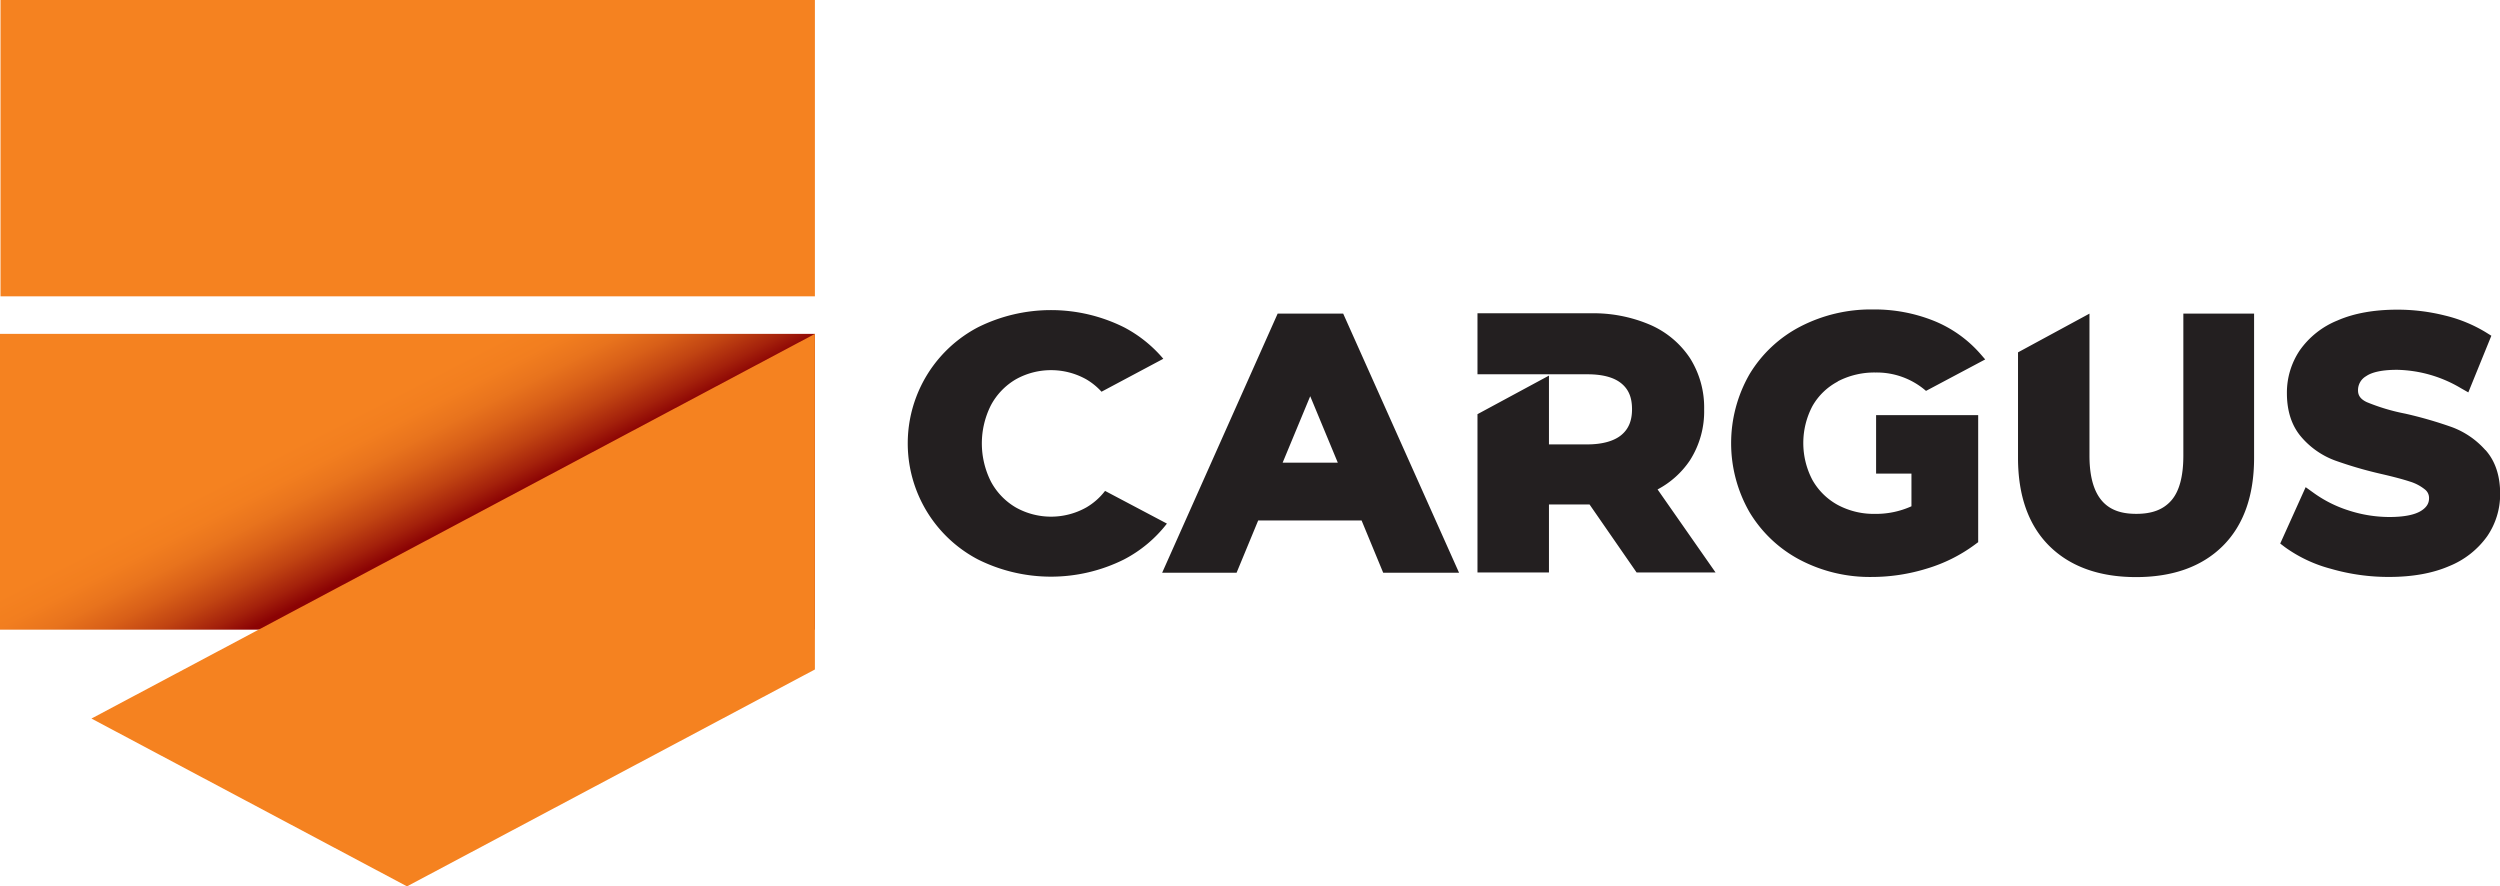<svg xmlns="http://www.w3.org/2000/svg" viewBox="0 0 815.95 289.29"><defs><linearGradient id="b" x1="-185.96" y1="560.87" x2="-184.96" y2="560.87" gradientTransform="rotate(-117.23 -15070.654 12924.238) scale(57.56)" gradientUnits="userSpaceOnUse"><stop offset="0" stop-color="#8b0304"/><stop offset=".16" stop-color="#8b0304"/><stop offset=".26" stop-color="#a4210b"/><stop offset=".4" stop-color="#c14412"/><stop offset=".54" stop-color="#d85f18"/><stop offset=".68" stop-color="#e8731d"/><stop offset=".82" stop-color="#f27e1f"/><stop offset=".97" stop-color="#f58220"/><stop offset="1" stop-color="#f58220"/></linearGradient><clipPath id="a"><path style="fill:none" d="M0 108.97h265.97v96.54H0z"/></clipPath></defs><g data-name="Layer 2"><g data-name="Layer 1"><g style="clip-path:url(#a)"><path style="fill:url(#b)" d="M0 108.97h265.97v96.54H0z"/></g><path d="M.17 0h265.8v96.71H.17zm265.8 108.97L29.85 234.52l102.99 54.77 133.13-70.79V108.97z" style="fill:#f58220"/><path d="m417 102.36-37.7 84.58h24.29l7.06-17.08h33.74l7.06 17.08h24.76l-37.82-84.58M418.63 151l9-21.69 9 21.69zm392.54-4.11a27.29 27.29 0 0 0-10.93-7.49A135.08 135.08 0 0 0 785 135a65.35 65.35 0 0 1-12.53-3.75c-2.54-1.19-2.86-2.69-2.86-3.88a5.25 5.25 0 0 1 2.62-4.58c2-1.39 5.44-2.09 10.08-2.09a42.22 42.22 0 0 1 20.89 6l2.41 1.37 7.52-18.49-1.74-1.08a46.65 46.65 0 0 0-13.46-5.53 63.32 63.32 0 0 0-15.5-1.9c-7.6 0-14.15 1.18-19.48 3.51a27.77 27.77 0 0 0-12.39 9.82 24.7 24.7 0 0 0-4.16 13.93c0 5.89 1.6 10.73 4.75 14.35a26.61 26.61 0 0 0 11 7.63 133.14 133.14 0 0 0 15.22 4.42c3.85.89 6.94 1.71 9.19 2.45a14.59 14.59 0 0 1 4.87 2.56 3.48 3.48 0 0 1 1.36 2.86c0 1.08-.27 2.68-2.61 4.14-2.1 1.3-5.57 2-10.32 2a43.22 43.22 0 0 1-13.37-2.16 40.3 40.3 0 0 1-11.49-5.8l-2.48-1.78-8.3 18.4 1.54 1.18a45.4 45.4 0 0 0 15 7.06 67.68 67.68 0 0 0 19 2.66c7.59 0 14.16-1.18 19.53-3.5a28.21 28.21 0 0 0 12.5-9.81 24.25 24.25 0 0 0 4.21-13.83c0-5.91-1.61-10.71-4.78-14.27M599.8 124.48a25.81 25.81 0 0 1 12.38-2.9 24.49 24.49 0 0 1 16.43 6l19.32-10.27-1.45-1.67a40.17 40.17 0 0 0-15.26-10.91 52 52 0 0 0-19.94-3.73 50.12 50.12 0 0 0-23.68 5.58 41.8 41.8 0 0 0-16.6 15.57 45.23 45.23 0 0 0 0 45 42.05 42.05 0 0 0 16.48 15.58 49.13 49.13 0 0 0 23.47 5.58 60.79 60.79 0 0 0 17.91-2.73 50.79 50.79 0 0 0 15.78-7.89l1-.74V135.5h-33.32v19.07h11.54v10.67a28.16 28.16 0 0 1-11.9 2.48 24.91 24.91 0 0 1-12.2-2.94 21.11 21.11 0 0 1-8.22-8.12 25.89 25.89 0 0 1 0-24.12 20.45 20.45 0 0 1 8.26-8m-58.8 35.2a29 29 0 0 0 10.53-9.45 29.62 29.62 0 0 0 4.67-16.67 30.2 30.2 0 0 0-4.6-16.7A29.86 29.86 0 0 0 538.55 106a47 47 0 0 0-19.39-3.75h-36.94v19.91h35.91c4.94 0 8.66 1 11.08 3s3.45 4.68 3.45 8.42-1.13 6.43-3.46 8.38-6.14 3.08-11.07 3.08h-12.58v-22.45l-23.33 12.59v51.67h23.33v-22.21h13.24l15.37 22.21h25.77m152.67-84.49v46.38c0 6.72-1.32 11.64-3.94 14.62s-6.3 4.35-11.38 4.35c-6.58 0-15.32-2-15.32-19v-46.35L658.64 115v34.47c0 12.32 3.44 22 10.22 28.72s16.3 10.16 28.31 10.16 21.52-3.42 28.3-10.16 10.22-16.4 10.22-28.72v-47.11m-375.02 57.86a21 21 0 0 1-6.16 5.42 23.5 23.5 0 0 1-22.94 0 21.53 21.53 0 0 1-8.13-8.42 27.66 27.66 0 0 1 0-25 21.56 21.56 0 0 1 8.13-8.43 23.56 23.56 0 0 1 22.94 0 21 21 0 0 1 5 4.06l20.17-10.75a42.79 42.79 0 0 0-12.82-10.28 53.46 53.46 0 0 0-47.68 0 42.78 42.78 0 0 0 0 75.77 53.37 53.37 0 0 0 47.68 0 42.44 42.44 0 0 0 14-11.7" style="fill:#231f20"/></g></g></svg>